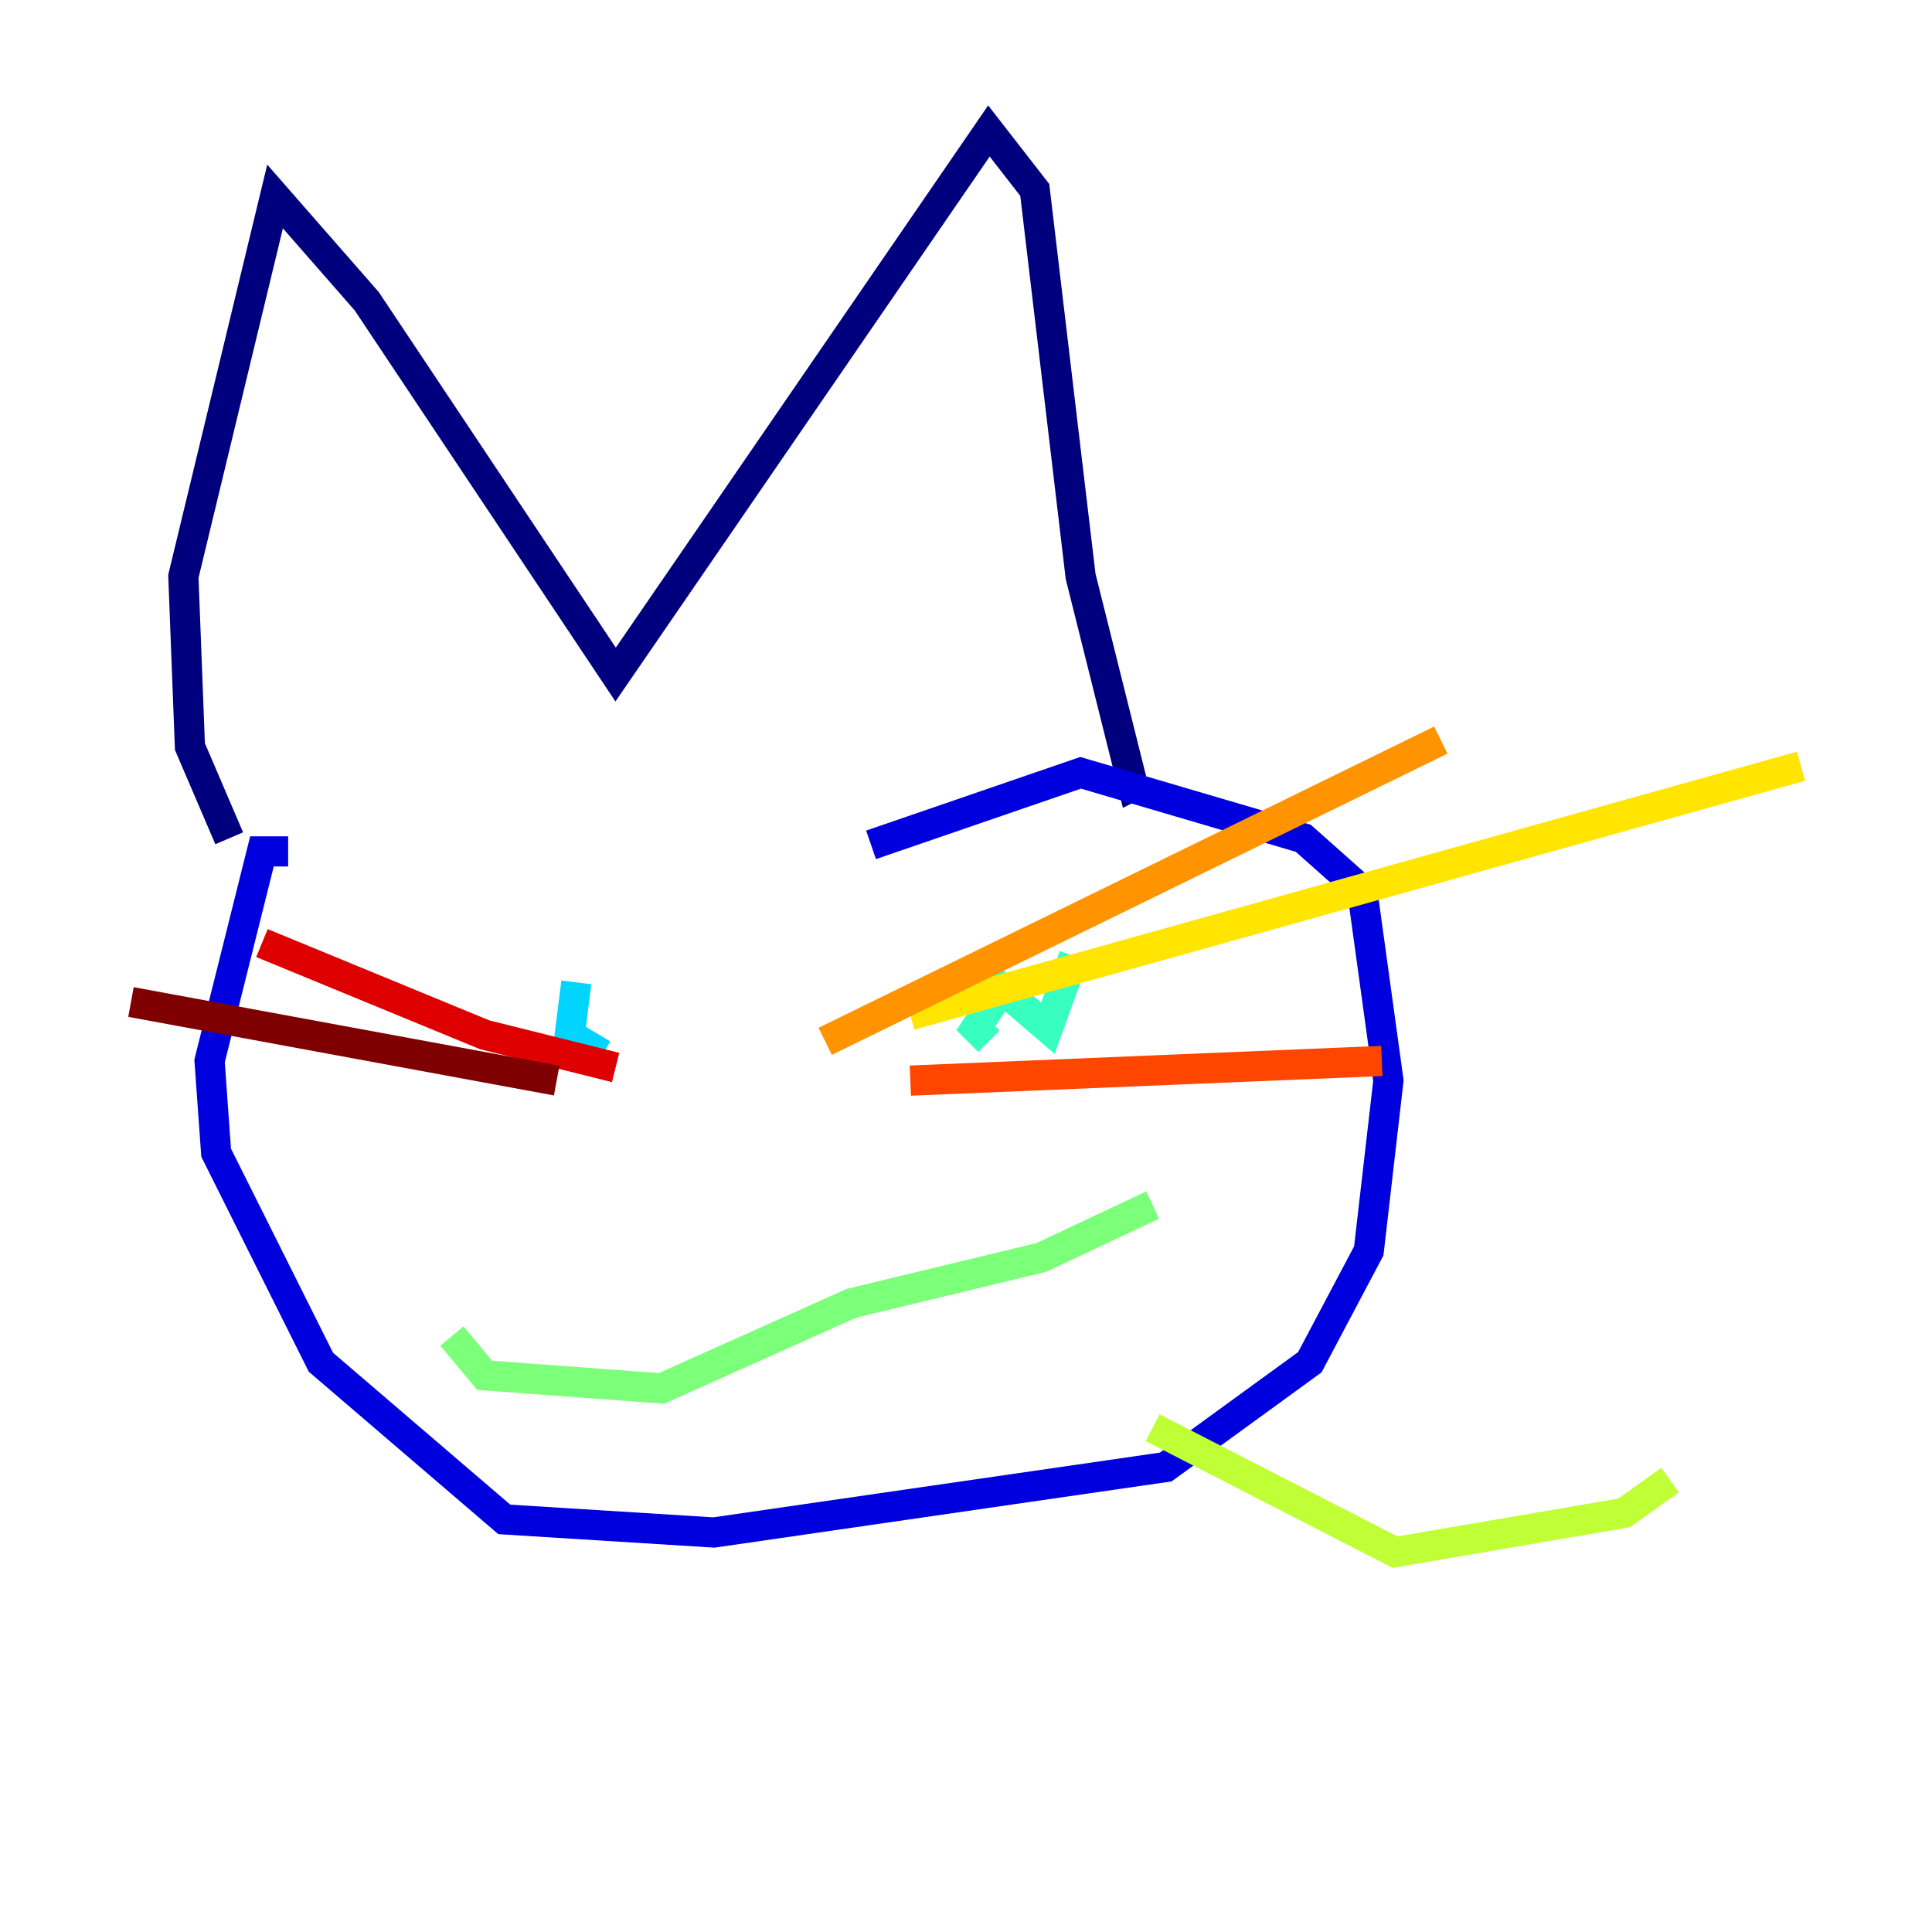 <?xml version="1.0" encoding="utf-8" ?>
<svg baseProfile="tiny" height="128" version="1.2" viewBox="0,0,128,128" width="128" xmlns="http://www.w3.org/2000/svg" xmlns:ev="http://www.w3.org/2001/xml-events" xmlns:xlink="http://www.w3.org/1999/xlink"><defs /><polyline fill="none" points="15.186,55.539 12.583,49.464 12.149,38.183 18.224,13.017 24.298,19.959 40.786,44.691 65.519,8.678 68.556,12.583 71.593,38.183 75.064,52.068 75.932,51.634" stroke="#00007f" stroke-width="2" /><polyline fill="none" points="19.091,56.407 17.356,56.407 13.885,70.291 14.319,76.366 21.261,90.251 33.41,100.664 47.295,101.532 77.234,97.193 86.78,90.251 90.685,82.875 91.986,71.593 90.251,59.01 86.346,55.539 71.593,51.2 57.709,55.973" stroke="#0000de" stroke-width="2" /><polyline fill="none" points="35.58,62.481 35.58,62.481" stroke="#0028ff" stroke-width="2" /><polyline fill="none" points="69.858,65.519 69.858,65.519" stroke="#0080ff" stroke-width="2" /><polyline fill="none" points="38.183,65.085 37.749,68.556 39.919,69.858" stroke="#00d4ff" stroke-width="2" /><polyline fill="none" points="71.159,63.349 69.424,68.122 66.386,65.519 64.651,68.122 65.519,68.99" stroke="#36ffc0" stroke-width="2" /><polyline fill="none" points="29.939,88.515 32.108,91.119 43.824,91.986 56.407,86.346 68.99,83.308 76.366,79.837" stroke="#7cff79" stroke-width="2" /><polyline fill="none" points="76.366,94.59 92.42,102.834 107.607,100.231 110.644,98.061" stroke="#c0ff36" stroke-width="2" /><polyline fill="none" points="60.312,67.254 119.322,50.766" stroke="#ffe500" stroke-width="2" /><polyline fill="none" points="54.671,68.99 95.458,49.031" stroke="#ff9400" stroke-width="2" /><polyline fill="none" points="60.312,71.593 91.552,70.291" stroke="#ff4600" stroke-width="2" /><polyline fill="none" points="40.786,70.725 32.108,68.556 17.356,62.481" stroke="#de0000" stroke-width="2" /><polyline fill="none" points="36.881,71.593 8.678,66.386" stroke="#7f0000" stroke-width="2" /></svg>